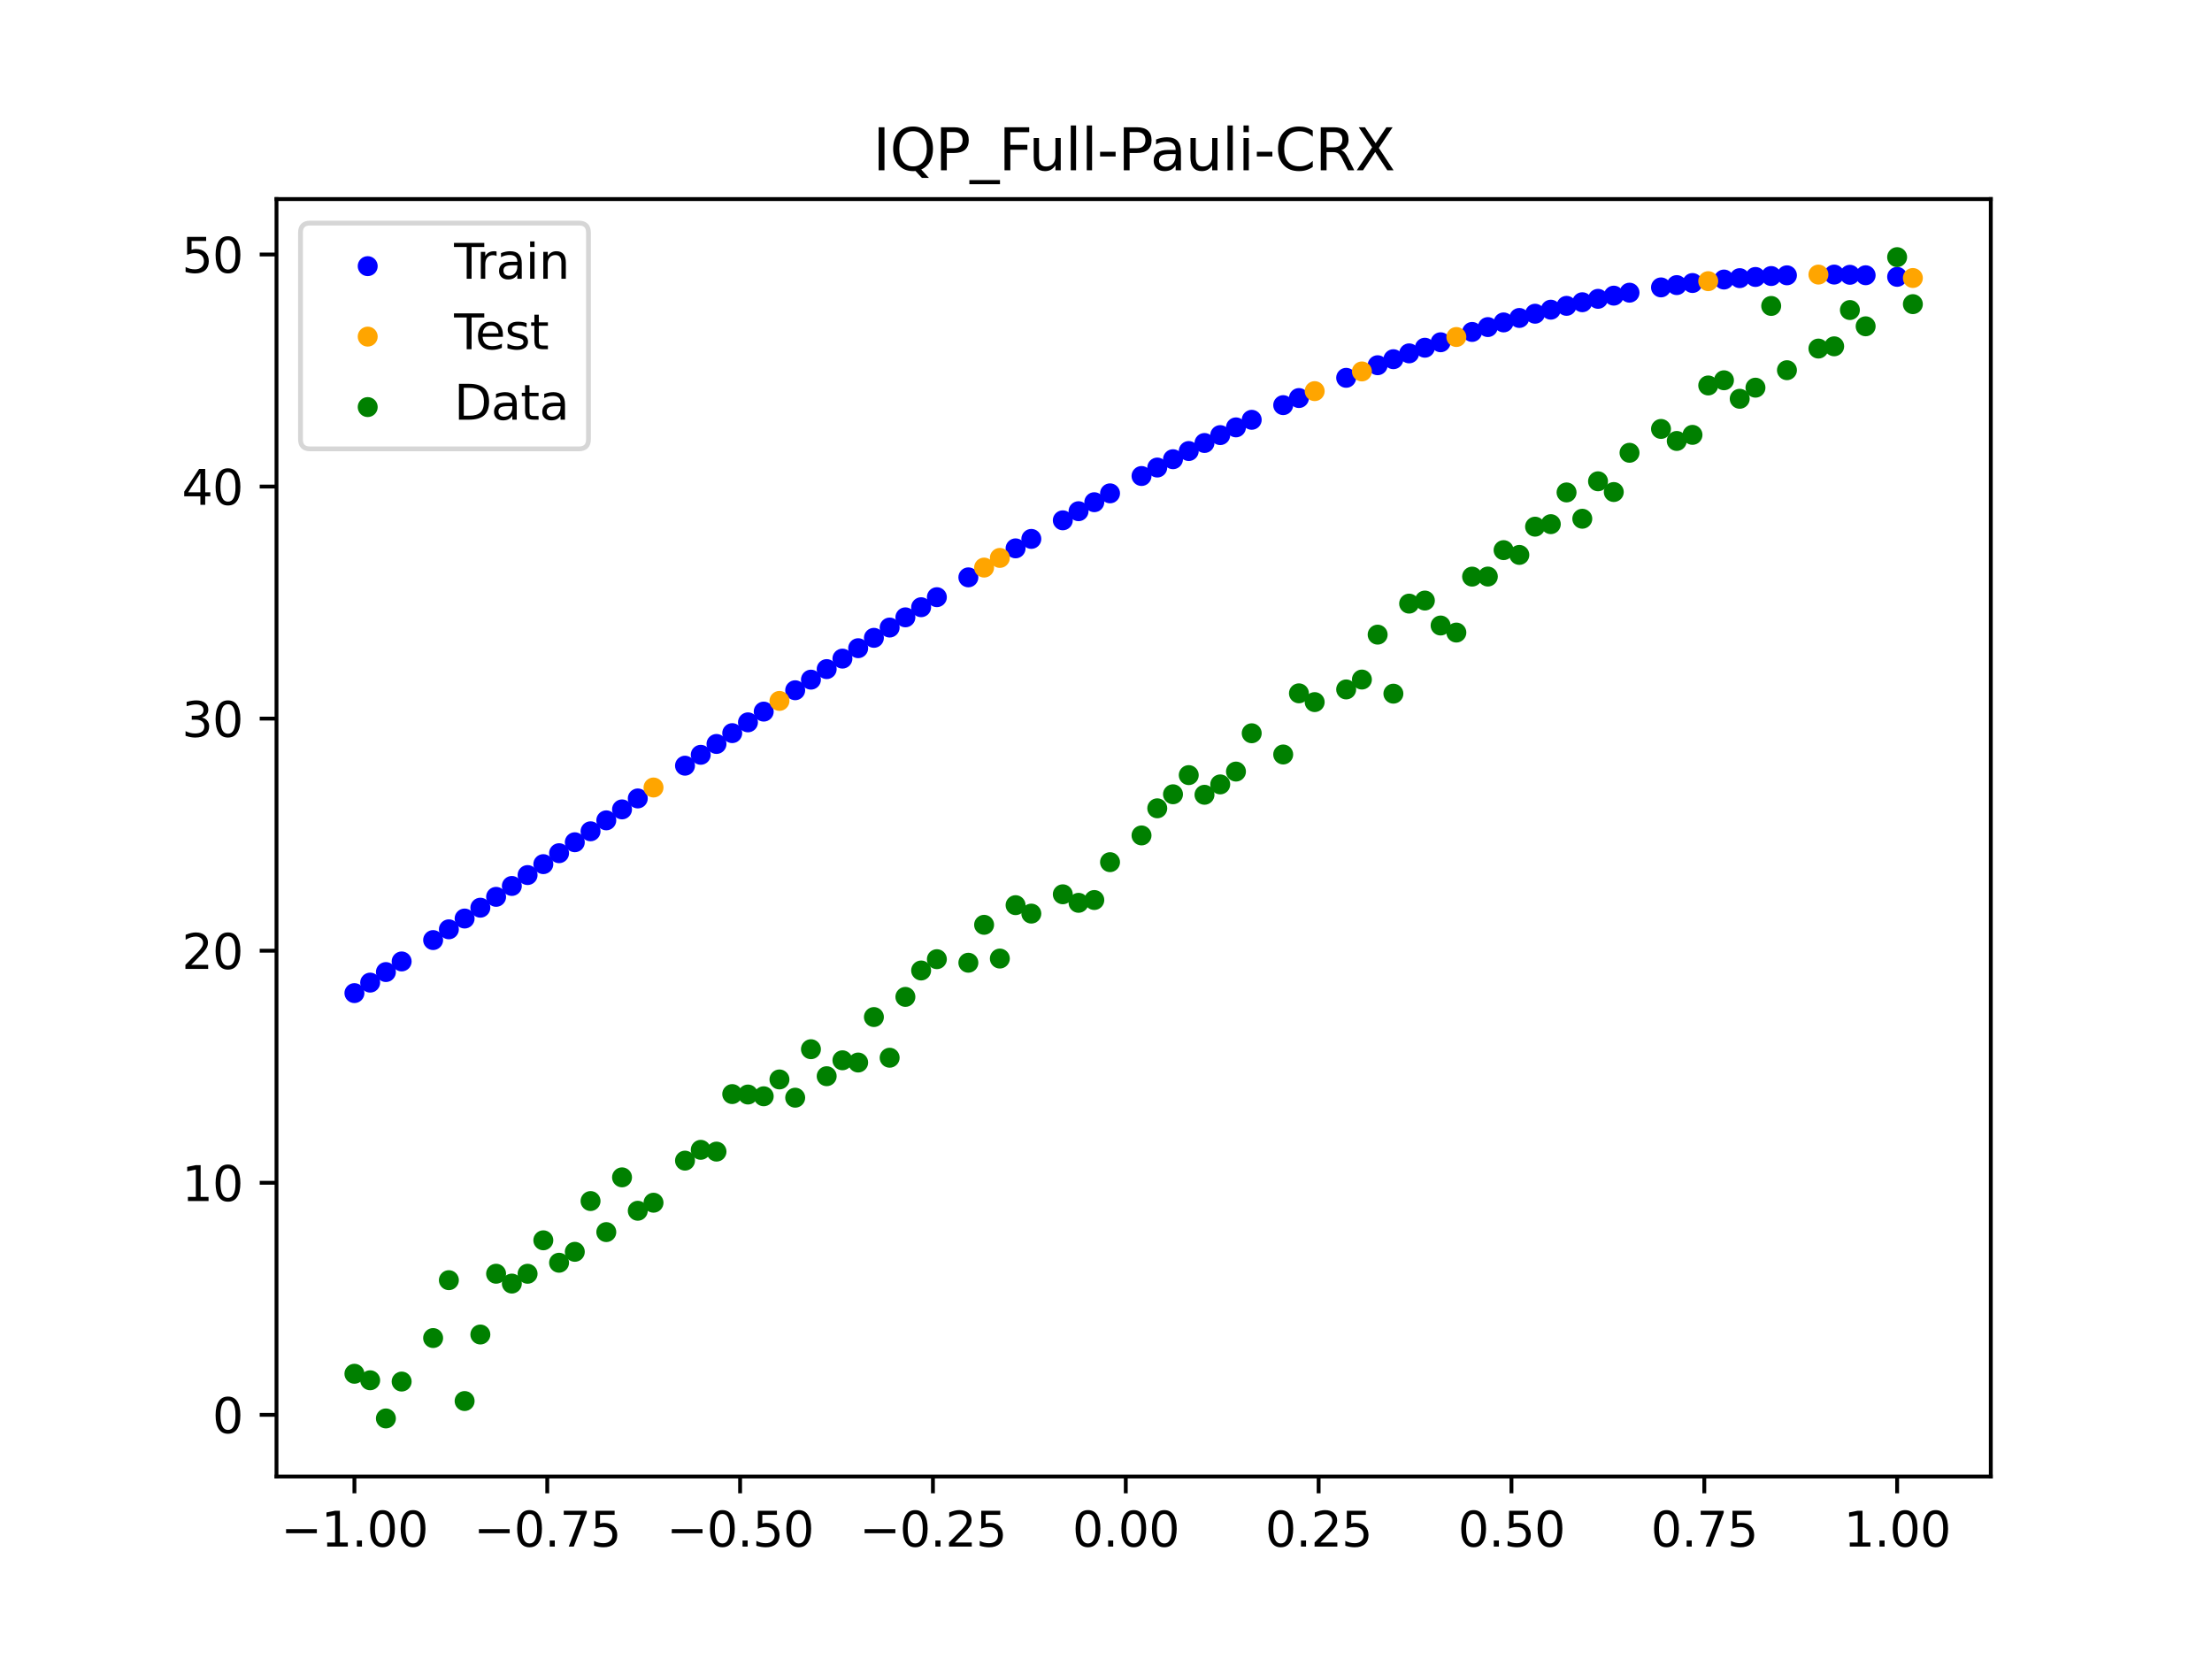 <?xml version="1.0" encoding="utf-8" standalone="no"?>
<!DOCTYPE svg PUBLIC "-//W3C//DTD SVG 1.1//EN"
  "http://www.w3.org/Graphics/SVG/1.1/DTD/svg11.dtd">
<svg xmlns:xlink="http://www.w3.org/1999/xlink" width="460.8pt" height="345.6pt" viewBox="0 0 460.8 345.6" xmlns="http://www.w3.org/2000/svg" version="1.1">
 <defs>
  <style type="text/css">*{stroke-linejoin: round; stroke-linecap: butt}</style>
 </defs>
 <g id="figure_1">
  <g id="patch_1">
   <path d="M 0 345.6 
L 460.8 345.6 
L 460.8 0 
L 0 0 
z
" style="fill: #ffffff"/>
  </g>
  <g id="axes_1">
   <g id="patch_2">
    <path d="M 57.6 307.584 
L 414.72 307.584 
L 414.72 41.472 
L 57.6 41.472 
z
" style="fill: #ffffff"/>
   </g>
   <g id="PathCollection_1">
    <defs>
     <path id="m78fc2e51f6" d="M 0 1.581 
C 0.419 1.581 0.822 1.415 1.118 1.118 
C 1.415 0.822 1.581 0.419 1.581 0 
C 1.581 -0.419 1.415 -0.822 1.118 -1.118 
C 0.822 -1.415 0.419 -1.581 0 -1.581 
C -0.419 -1.581 -0.822 -1.415 -1.118 -1.118 
C -1.415 -0.822 -1.581 -0.419 -1.581 0 
C -1.581 0.419 -1.415 0.822 -1.118 1.118 
C -0.822 1.415 -0.419 1.581 0 1.581 
z
" style="stroke: #0000ff"/>
    </defs>
    <g clip-path="url(#pfb736389af)">
     <use xlink:href="#m78fc2e51f6" x="145.978" y="157.24" style="fill: #0000ff; stroke: #0000ff"/>
     <use xlink:href="#m78fc2e51f6" x="323.062" y="64.512" style="fill: #0000ff; stroke: #0000ff"/>
     <use xlink:href="#m78fc2e51f6" x="267.314" y="84.397" style="fill: #0000ff; stroke: #0000ff"/>
     <use xlink:href="#m78fc2e51f6" x="270.593" y="82.921" style="fill: #0000ff; stroke: #0000ff"/>
     <use xlink:href="#m78fc2e51f6" x="329.621" y="62.961" style="fill: #0000ff; stroke: #0000ff"/>
     <use xlink:href="#m78fc2e51f6" x="221.403" y="108.392" style="fill: #0000ff; stroke: #0000ff"/>
     <use xlink:href="#m78fc2e51f6" x="260.755" y="87.452" style="fill: #0000ff; stroke: #0000ff"/>
     <use xlink:href="#m78fc2e51f6" x="385.37" y="57.245" style="fill: #0000ff; stroke: #0000ff"/>
     <use xlink:href="#m78fc2e51f6" x="237.8" y="99.161" style="fill: #0000ff; stroke: #0000ff"/>
     <use xlink:href="#m78fc2e51f6" x="313.224" y="67.167" style="fill: #0000ff; stroke: #0000ff"/>
     <use xlink:href="#m78fc2e51f6" x="336.18" y="61.589" style="fill: #0000ff; stroke: #0000ff"/>
     <use xlink:href="#m78fc2e51f6" x="254.196" y="90.641" style="fill: #0000ff; stroke: #0000ff"/>
     <use xlink:href="#m78fc2e51f6" x="349.297" y="59.392" style="fill: #0000ff; stroke: #0000ff"/>
     <use xlink:href="#m78fc2e51f6" x="182.051" y="132.873" style="fill: #0000ff; stroke: #0000ff"/>
     <use xlink:href="#m78fc2e51f6" x="250.917" y="92.284" style="fill: #0000ff; stroke: #0000ff"/>
     <use xlink:href="#m78fc2e51f6" x="280.431" y="78.707" style="fill: #0000ff; stroke: #0000ff"/>
     <use xlink:href="#m78fc2e51f6" x="103.347" y="186.829" style="fill: #0000ff; stroke: #0000ff"/>
     <use xlink:href="#m78fc2e51f6" x="126.302" y="170.892" style="fill: #0000ff; stroke: #0000ff"/>
     <use xlink:href="#m78fc2e51f6" x="123.023" y="173.174" style="fill: #0000ff; stroke: #0000ff"/>
     <use xlink:href="#m78fc2e51f6" x="116.464" y="177.737" style="fill: #0000ff; stroke: #0000ff"/>
     <use xlink:href="#m78fc2e51f6" x="306.666" y="69.15" style="fill: #0000ff; stroke: #0000ff"/>
     <use xlink:href="#m78fc2e51f6" x="211.565" y="114.233" style="fill: #0000ff; stroke: #0000ff"/>
     <use xlink:href="#m78fc2e51f6" x="155.816" y="150.479" style="fill: #0000ff; stroke: #0000ff"/>
     <use xlink:href="#m78fc2e51f6" x="77.112" y="204.696" style="fill: #0000ff; stroke: #0000ff"/>
     <use xlink:href="#m78fc2e51f6" x="244.358" y="95.663" style="fill: #0000ff; stroke: #0000ff"/>
     <use xlink:href="#m78fc2e51f6" x="362.415" y="57.942" style="fill: #0000ff; stroke: #0000ff"/>
     <use xlink:href="#m78fc2e51f6" x="382.091" y="57.199" style="fill: #0000ff; stroke: #0000ff"/>
     <use xlink:href="#m78fc2e51f6" x="96.788" y="191.346" style="fill: #0000ff; stroke: #0000ff"/>
     <use xlink:href="#m78fc2e51f6" x="201.727" y="120.274" style="fill: #0000ff; stroke: #0000ff"/>
     <use xlink:href="#m78fc2e51f6" x="119.743" y="175.456" style="fill: #0000ff; stroke: #0000ff"/>
     <use xlink:href="#m78fc2e51f6" x="149.258" y="154.98" style="fill: #0000ff; stroke: #0000ff"/>
     <use xlink:href="#m78fc2e51f6" x="300.107" y="71.3" style="fill: #0000ff; stroke: #0000ff"/>
     <use xlink:href="#m78fc2e51f6" x="293.548" y="73.613" style="fill: #0000ff; stroke: #0000ff"/>
     <use xlink:href="#m78fc2e51f6" x="231.241" y="102.773" style="fill: #0000ff; stroke: #0000ff"/>
     <use xlink:href="#m78fc2e51f6" x="109.905" y="182.291" style="fill: #0000ff; stroke: #0000ff"/>
     <use xlink:href="#m78fc2e51f6" x="165.654" y="143.791" style="fill: #0000ff; stroke: #0000ff"/>
     <use xlink:href="#m78fc2e51f6" x="319.783" y="65.354" style="fill: #0000ff; stroke: #0000ff"/>
     <use xlink:href="#m78fc2e51f6" x="368.973" y="57.502" style="fill: #0000ff; stroke: #0000ff"/>
     <use xlink:href="#m78fc2e51f6" x="316.504" y="66.239" style="fill: #0000ff; stroke: #0000ff"/>
     <use xlink:href="#m78fc2e51f6" x="257.476" y="89.03" style="fill: #0000ff; stroke: #0000ff"/>
     <use xlink:href="#m78fc2e51f6" x="172.213" y="139.386" style="fill: #0000ff; stroke: #0000ff"/>
     <use xlink:href="#m78fc2e51f6" x="346.018" y="59.872" style="fill: #0000ff; stroke: #0000ff"/>
     <use xlink:href="#m78fc2e51f6" x="80.391" y="202.497" style="fill: #0000ff; stroke: #0000ff"/>
     <use xlink:href="#m78fc2e51f6" x="372.253" y="57.354" style="fill: #0000ff; stroke: #0000ff"/>
     <use xlink:href="#m78fc2e51f6" x="168.934" y="141.583" style="fill: #0000ff; stroke: #0000ff"/>
     <use xlink:href="#m78fc2e51f6" x="195.168" y="124.403" style="fill: #0000ff; stroke: #0000ff"/>
     <use xlink:href="#m78fc2e51f6" x="152.537" y="152.725" style="fill: #0000ff; stroke: #0000ff"/>
     <use xlink:href="#m78fc2e51f6" x="73.833" y="206.883" style="fill: #0000ff; stroke: #0000ff"/>
     <use xlink:href="#m78fc2e51f6" x="290.269" y="74.829" style="fill: #0000ff; stroke: #0000ff"/>
     <use xlink:href="#m78fc2e51f6" x="175.492" y="137.201" style="fill: #0000ff; stroke: #0000ff"/>
     <use xlink:href="#m78fc2e51f6" x="241.079" y="97.397" style="fill: #0000ff; stroke: #0000ff"/>
     <use xlink:href="#m78fc2e51f6" x="296.828" y="72.437" style="fill: #0000ff; stroke: #0000ff"/>
     <use xlink:href="#m78fc2e51f6" x="227.962" y="104.62" style="fill: #0000ff; stroke: #0000ff"/>
     <use xlink:href="#m78fc2e51f6" x="395.208" y="57.672" style="fill: #0000ff; stroke: #0000ff"/>
     <use xlink:href="#m78fc2e51f6" x="178.772" y="135.03" style="fill: #0000ff; stroke: #0000ff"/>
     <use xlink:href="#m78fc2e51f6" x="142.699" y="159.506" style="fill: #0000ff; stroke: #0000ff"/>
     <use xlink:href="#m78fc2e51f6" x="132.861" y="166.33" style="fill: #0000ff; stroke: #0000ff"/>
     <use xlink:href="#m78fc2e51f6" x="188.61" y="128.604" style="fill: #0000ff; stroke: #0000ff"/>
     <use xlink:href="#m78fc2e51f6" x="100.067" y="189.091" style="fill: #0000ff; stroke: #0000ff"/>
     <use xlink:href="#m78fc2e51f6" x="359.135" y="58.233" style="fill: #0000ff; stroke: #0000ff"/>
     <use xlink:href="#m78fc2e51f6" x="214.844" y="112.262" style="fill: #0000ff; stroke: #0000ff"/>
     <use xlink:href="#m78fc2e51f6" x="365.694" y="57.698" style="fill: #0000ff; stroke: #0000ff"/>
     <use xlink:href="#m78fc2e51f6" x="90.229" y="195.834" style="fill: #0000ff; stroke: #0000ff"/>
     <use xlink:href="#m78fc2e51f6" x="352.577" y="58.959" style="fill: #0000ff; stroke: #0000ff"/>
     <use xlink:href="#m78fc2e51f6" x="129.581" y="168.611" style="fill: #0000ff; stroke: #0000ff"/>
     <use xlink:href="#m78fc2e51f6" x="339.459" y="60.97" style="fill: #0000ff; stroke: #0000ff"/>
     <use xlink:href="#m78fc2e51f6" x="185.33" y="130.731" style="fill: #0000ff; stroke: #0000ff"/>
     <use xlink:href="#m78fc2e51f6" x="326.342" y="63.714" style="fill: #0000ff; stroke: #0000ff"/>
     <use xlink:href="#m78fc2e51f6" x="388.649" y="57.339" style="fill: #0000ff; stroke: #0000ff"/>
     <use xlink:href="#m78fc2e51f6" x="159.096" y="148.24" style="fill: #0000ff; stroke: #0000ff"/>
     <use xlink:href="#m78fc2e51f6" x="83.671" y="200.286" style="fill: #0000ff; stroke: #0000ff"/>
     <use xlink:href="#m78fc2e51f6" x="224.682" y="106.493" style="fill: #0000ff; stroke: #0000ff"/>
     <use xlink:href="#m78fc2e51f6" x="113.185" y="180.015" style="fill: #0000ff; stroke: #0000ff"/>
     <use xlink:href="#m78fc2e51f6" x="93.509" y="193.594" style="fill: #0000ff; stroke: #0000ff"/>
     <use xlink:href="#m78fc2e51f6" x="106.626" y="184.562" style="fill: #0000ff; stroke: #0000ff"/>
     <use xlink:href="#m78fc2e51f6" x="247.638" y="93.958" style="fill: #0000ff; stroke: #0000ff"/>
     <use xlink:href="#m78fc2e51f6" x="309.945" y="68.138" style="fill: #0000ff; stroke: #0000ff"/>
     <use xlink:href="#m78fc2e51f6" x="286.99" y="76.083" style="fill: #0000ff; stroke: #0000ff"/>
     <use xlink:href="#m78fc2e51f6" x="191.889" y="126.495" style="fill: #0000ff; stroke: #0000ff"/>
     <use xlink:href="#m78fc2e51f6" x="332.9" y="62.252" style="fill: #0000ff; stroke: #0000ff"/>
    </g>
   </g>
   <g id="PathCollection_2">
    <defs>
     <path id="m61eafda11d" d="M 0 1.581 
C 0.419 1.581 0.822 1.415 1.118 1.118 
C 1.415 0.822 1.581 0.419 1.581 0 
C 1.581 -0.419 1.415 -0.822 1.118 -1.118 
C 0.822 -1.415 0.419 -1.581 0 -1.581 
C -0.419 -1.581 -0.822 -1.415 -1.118 -1.118 
C -1.415 -0.822 -1.581 -0.419 -1.581 0 
C -1.581 0.419 -1.415 0.822 -1.118 1.118 
C -0.822 1.415 -0.419 1.581 0 1.581 
z
" style="stroke: #ffa500"/>
    </defs>
    <g clip-path="url(#pfb736389af)">
     <use xlink:href="#m61eafda11d" x="205.006" y="118.239" style="fill: #ffa500; stroke: #ffa500"/>
     <use xlink:href="#m61eafda11d" x="162.375" y="146.011" style="fill: #ffa500; stroke: #ffa500"/>
     <use xlink:href="#m61eafda11d" x="208.286" y="116.225" style="fill: #ffa500; stroke: #ffa500"/>
     <use xlink:href="#m61eafda11d" x="283.71" y="77.376" style="fill: #ffa500; stroke: #ffa500"/>
     <use xlink:href="#m61eafda11d" x="378.811" y="57.202" style="fill: #ffa500; stroke: #ffa500"/>
     <use xlink:href="#m61eafda11d" x="136.14" y="164.052" style="fill: #ffa500; stroke: #ffa500"/>
     <use xlink:href="#m61eafda11d" x="355.856" y="58.572" style="fill: #ffa500; stroke: #ffa500"/>
     <use xlink:href="#m61eafda11d" x="273.872" y="81.48" style="fill: #ffa500; stroke: #ffa500"/>
     <use xlink:href="#m61eafda11d" x="303.386" y="70.205" style="fill: #ffa500; stroke: #ffa500"/>
     <use xlink:href="#m61eafda11d" x="398.487" y="57.912" style="fill: #ffa500; stroke: #ffa500"/>
    </g>
   </g>
   <g id="PathCollection_3">
    <defs>
     <path id="m070d88e391" d="M 0 1.581 
C 0.419 1.581 0.822 1.415 1.118 1.118 
C 1.415 0.822 1.581 0.419 1.581 0 
C 1.581 -0.419 1.415 -0.822 1.118 -1.118 
C 0.822 -1.415 0.419 -1.581 0 -1.581 
C -0.419 -1.581 -0.822 -1.415 -1.118 -1.118 
C -1.415 -0.822 -1.581 -0.419 -1.581 0 
C -1.581 0.419 -1.415 0.822 -1.118 1.118 
C -0.822 1.415 -0.419 1.581 0 1.581 
z
" style="stroke: #008000"/>
    </defs>
    <g clip-path="url(#pfb736389af)">
     <use xlink:href="#m070d88e391" x="145.978" y="239.529" style="fill: #008000; stroke: #008000"/>
     <use xlink:href="#m070d88e391" x="323.062" y="109.191" style="fill: #008000; stroke: #008000"/>
     <use xlink:href="#m070d88e391" x="267.314" y="157.174" style="fill: #008000; stroke: #008000"/>
     <use xlink:href="#m070d88e391" x="270.593" y="144.432" style="fill: #008000; stroke: #008000"/>
     <use xlink:href="#m070d88e391" x="329.621" y="108.064" style="fill: #008000; stroke: #008000"/>
     <use xlink:href="#m070d88e391" x="221.403" y="186.297" style="fill: #008000; stroke: #008000"/>
     <use xlink:href="#m070d88e391" x="260.755" y="152.753" style="fill: #008000; stroke: #008000"/>
     <use xlink:href="#m070d88e391" x="385.37" y="64.585" style="fill: #008000; stroke: #008000"/>
     <use xlink:href="#m070d88e391" x="237.8" y="174.037" style="fill: #008000; stroke: #008000"/>
     <use xlink:href="#m070d88e391" x="313.224" y="114.603" style="fill: #008000; stroke: #008000"/>
     <use xlink:href="#m070d88e391" x="336.18" y="102.499" style="fill: #008000; stroke: #008000"/>
     <use xlink:href="#m070d88e391" x="254.196" y="163.405" style="fill: #008000; stroke: #008000"/>
     <use xlink:href="#m070d88e391" x="349.297" y="91.859" style="fill: #008000; stroke: #008000"/>
     <use xlink:href="#m070d88e391" x="182.051" y="211.87" style="fill: #008000; stroke: #008000"/>
     <use xlink:href="#m070d88e391" x="250.917" y="165.566" style="fill: #008000; stroke: #008000"/>
     <use xlink:href="#m070d88e391" x="280.431" y="143.622" style="fill: #008000; stroke: #008000"/>
     <use xlink:href="#m070d88e391" x="103.347" y="265.342" style="fill: #008000; stroke: #008000"/>
     <use xlink:href="#m070d88e391" x="126.302" y="256.668" style="fill: #008000; stroke: #008000"/>
     <use xlink:href="#m070d88e391" x="123.023" y="250.202" style="fill: #008000; stroke: #008000"/>
     <use xlink:href="#m070d88e391" x="116.464" y="263.053" style="fill: #008000; stroke: #008000"/>
     <use xlink:href="#m070d88e391" x="306.666" y="120.12" style="fill: #008000; stroke: #008000"/>
     <use xlink:href="#m070d88e391" x="211.565" y="188.561" style="fill: #008000; stroke: #008000"/>
     <use xlink:href="#m070d88e391" x="155.816" y="228.009" style="fill: #008000; stroke: #008000"/>
     <use xlink:href="#m070d88e391" x="77.112" y="287.537" style="fill: #008000; stroke: #008000"/>
     <use xlink:href="#m070d88e391" x="244.358" y="165.462" style="fill: #008000; stroke: #008000"/>
     <use xlink:href="#m070d88e391" x="362.415" y="83.074" style="fill: #008000; stroke: #008000"/>
     <use xlink:href="#m070d88e391" x="382.091" y="72.145" style="fill: #008000; stroke: #008000"/>
     <use xlink:href="#m070d88e391" x="96.788" y="291.863" style="fill: #008000; stroke: #008000"/>
     <use xlink:href="#m070d88e391" x="201.727" y="200.555" style="fill: #008000; stroke: #008000"/>
     <use xlink:href="#m070d88e391" x="119.743" y="260.777" style="fill: #008000; stroke: #008000"/>
     <use xlink:href="#m070d88e391" x="149.258" y="239.901" style="fill: #008000; stroke: #008000"/>
     <use xlink:href="#m070d88e391" x="300.107" y="130.306" style="fill: #008000; stroke: #008000"/>
     <use xlink:href="#m070d88e391" x="293.548" y="125.746" style="fill: #008000; stroke: #008000"/>
     <use xlink:href="#m070d88e391" x="231.241" y="179.605" style="fill: #008000; stroke: #008000"/>
     <use xlink:href="#m070d88e391" x="109.905" y="265.348" style="fill: #008000; stroke: #008000"/>
     <use xlink:href="#m070d88e391" x="165.654" y="228.669" style="fill: #008000; stroke: #008000"/>
     <use xlink:href="#m070d88e391" x="319.783" y="109.715" style="fill: #008000; stroke: #008000"/>
     <use xlink:href="#m070d88e391" x="368.973" y="63.734" style="fill: #008000; stroke: #008000"/>
     <use xlink:href="#m070d88e391" x="316.504" y="115.599" style="fill: #008000; stroke: #008000"/>
     <use xlink:href="#m070d88e391" x="257.476" y="160.733" style="fill: #008000; stroke: #008000"/>
     <use xlink:href="#m070d88e391" x="172.213" y="224.194" style="fill: #008000; stroke: #008000"/>
     <use xlink:href="#m070d88e391" x="346.018" y="89.354" style="fill: #008000; stroke: #008000"/>
     <use xlink:href="#m070d88e391" x="80.391" y="295.488" style="fill: #008000; stroke: #008000"/>
     <use xlink:href="#m070d88e391" x="372.253" y="77.119" style="fill: #008000; stroke: #008000"/>
     <use xlink:href="#m070d88e391" x="168.934" y="218.569" style="fill: #008000; stroke: #008000"/>
     <use xlink:href="#m070d88e391" x="195.168" y="199.815" style="fill: #008000; stroke: #008000"/>
     <use xlink:href="#m070d88e391" x="152.537" y="227.917" style="fill: #008000; stroke: #008000"/>
     <use xlink:href="#m070d88e391" x="73.833" y="286.179" style="fill: #008000; stroke: #008000"/>
     <use xlink:href="#m070d88e391" x="290.269" y="144.503" style="fill: #008000; stroke: #008000"/>
     <use xlink:href="#m070d88e391" x="175.492" y="220.878" style="fill: #008000; stroke: #008000"/>
     <use xlink:href="#m070d88e391" x="241.079" y="168.385" style="fill: #008000; stroke: #008000"/>
     <use xlink:href="#m070d88e391" x="296.828" y="125.107" style="fill: #008000; stroke: #008000"/>
     <use xlink:href="#m070d88e391" x="227.962" y="187.489" style="fill: #008000; stroke: #008000"/>
     <use xlink:href="#m070d88e391" x="395.208" y="53.568" style="fill: #008000; stroke: #008000"/>
     <use xlink:href="#m070d88e391" x="178.772" y="221.344" style="fill: #008000; stroke: #008000"/>
     <use xlink:href="#m070d88e391" x="142.699" y="241.781" style="fill: #008000; stroke: #008000"/>
     <use xlink:href="#m070d88e391" x="132.861" y="252.224" style="fill: #008000; stroke: #008000"/>
     <use xlink:href="#m070d88e391" x="188.61" y="207.669" style="fill: #008000; stroke: #008000"/>
     <use xlink:href="#m070d88e391" x="100.067" y="278.004" style="fill: #008000; stroke: #008000"/>
     <use xlink:href="#m070d88e391" x="359.135" y="79.219" style="fill: #008000; stroke: #008000"/>
     <use xlink:href="#m070d88e391" x="214.844" y="190.32" style="fill: #008000; stroke: #008000"/>
     <use xlink:href="#m070d88e391" x="365.694" y="80.761" style="fill: #008000; stroke: #008000"/>
     <use xlink:href="#m070d88e391" x="90.229" y="278.74" style="fill: #008000; stroke: #008000"/>
     <use xlink:href="#m070d88e391" x="352.577" y="90.59" style="fill: #008000; stroke: #008000"/>
     <use xlink:href="#m070d88e391" x="129.581" y="245.264" style="fill: #008000; stroke: #008000"/>
     <use xlink:href="#m070d88e391" x="339.459" y="94.322" style="fill: #008000; stroke: #008000"/>
     <use xlink:href="#m070d88e391" x="185.33" y="220.345" style="fill: #008000; stroke: #008000"/>
     <use xlink:href="#m070d88e391" x="326.342" y="102.583" style="fill: #008000; stroke: #008000"/>
     <use xlink:href="#m070d88e391" x="388.649" y="67.974" style="fill: #008000; stroke: #008000"/>
     <use xlink:href="#m070d88e391" x="159.096" y="228.374" style="fill: #008000; stroke: #008000"/>
     <use xlink:href="#m070d88e391" x="83.671" y="287.805" style="fill: #008000; stroke: #008000"/>
     <use xlink:href="#m070d88e391" x="224.682" y="188.075" style="fill: #008000; stroke: #008000"/>
     <use xlink:href="#m070d88e391" x="113.185" y="258.379" style="fill: #008000; stroke: #008000"/>
     <use xlink:href="#m070d88e391" x="93.509" y="266.684" style="fill: #008000; stroke: #008000"/>
     <use xlink:href="#m070d88e391" x="106.626" y="267.392" style="fill: #008000; stroke: #008000"/>
     <use xlink:href="#m070d88e391" x="247.638" y="161.47" style="fill: #008000; stroke: #008000"/>
     <use xlink:href="#m070d88e391" x="309.945" y="120.107" style="fill: #008000; stroke: #008000"/>
     <use xlink:href="#m070d88e391" x="286.99" y="132.208" style="fill: #008000; stroke: #008000"/>
     <use xlink:href="#m070d88e391" x="191.889" y="202.171" style="fill: #008000; stroke: #008000"/>
     <use xlink:href="#m070d88e391" x="332.9" y="100.262" style="fill: #008000; stroke: #008000"/>
    </g>
   </g>
   <g id="PathCollection_4">
    <g clip-path="url(#pfb736389af)">
     <use xlink:href="#m070d88e391" x="205.006" y="192.657" style="fill: #008000; stroke: #008000"/>
     <use xlink:href="#m070d88e391" x="162.375" y="224.867" style="fill: #008000; stroke: #008000"/>
     <use xlink:href="#m070d88e391" x="208.286" y="199.684" style="fill: #008000; stroke: #008000"/>
     <use xlink:href="#m070d88e391" x="283.71" y="141.563" style="fill: #008000; stroke: #008000"/>
     <use xlink:href="#m070d88e391" x="378.811" y="72.613" style="fill: #008000; stroke: #008000"/>
     <use xlink:href="#m070d88e391" x="136.14" y="250.548" style="fill: #008000; stroke: #008000"/>
     <use xlink:href="#m070d88e391" x="355.856" y="80.3" style="fill: #008000; stroke: #008000"/>
     <use xlink:href="#m070d88e391" x="273.872" y="146.262" style="fill: #008000; stroke: #008000"/>
     <use xlink:href="#m070d88e391" x="303.386" y="131.774" style="fill: #008000; stroke: #008000"/>
     <use xlink:href="#m070d88e391" x="398.487" y="63.357" style="fill: #008000; stroke: #008000"/>
    </g>
   </g>
   <g id="matplotlib.axis_1">
    <g id="xtick_1">
     <g id="line2d_1">
      <defs>
       <path id="m53c3621dc6" d="M 0 0 
L 0 3.5 
" style="stroke: #000000; stroke-width: 0.8"/>
      </defs>
      <g>
       <use xlink:href="#m53c3621dc6" x="73.833" y="307.584" style="stroke: #000000; stroke-width: 0.8"/>
      </g>
     </g>
     <g id="text_1">
      <!-- −1.00 -->
      <g transform="translate(58.51 322.182) scale(0.1 -0.1)">
       <defs>
        <path id="DejaVuSans-2212" d="M 678 2272 
L 4684 2272 
L 4684 1741 
L 678 1741 
L 678 2272 
z
" transform="scale(0.016)"/>
        <path id="DejaVuSans-31" d="M 794 531 
L 1825 531 
L 1825 4091 
L 703 3866 
L 703 4441 
L 1819 4666 
L 2450 4666 
L 2450 531 
L 3481 531 
L 3481 0 
L 794 0 
L 794 531 
z
" transform="scale(0.016)"/>
        <path id="DejaVuSans-2e" d="M 684 794 
L 1344 794 
L 1344 0 
L 684 0 
L 684 794 
z
" transform="scale(0.016)"/>
        <path id="DejaVuSans-30" d="M 2034 4250 
Q 1547 4250 1301 3770 
Q 1056 3291 1056 2328 
Q 1056 1369 1301 889 
Q 1547 409 2034 409 
Q 2525 409 2770 889 
Q 3016 1369 3016 2328 
Q 3016 3291 2770 3770 
Q 2525 4250 2034 4250 
z
M 2034 4750 
Q 2819 4750 3233 4129 
Q 3647 3509 3647 2328 
Q 3647 1150 3233 529 
Q 2819 -91 2034 -91 
Q 1250 -91 836 529 
Q 422 1150 422 2328 
Q 422 3509 836 4129 
Q 1250 4750 2034 4750 
z
" transform="scale(0.016)"/>
       </defs>
       <use xlink:href="#DejaVuSans-2212"/>
       <use xlink:href="#DejaVuSans-31" x="83.789"/>
       <use xlink:href="#DejaVuSans-2e" x="147.412"/>
       <use xlink:href="#DejaVuSans-30" x="179.199"/>
       <use xlink:href="#DejaVuSans-30" x="242.822"/>
      </g>
     </g>
    </g>
    <g id="xtick_2">
     <g id="line2d_2">
      <g>
       <use xlink:href="#m53c3621dc6" x="114.005" y="307.584" style="stroke: #000000; stroke-width: 0.8"/>
      </g>
     </g>
     <g id="text_2">
      <!-- −0.75 -->
      <g transform="translate(98.682 322.182) scale(0.1 -0.1)">
       <defs>
        <path id="DejaVuSans-37" d="M 525 4666 
L 3525 4666 
L 3525 4397 
L 1831 0 
L 1172 0 
L 2766 4134 
L 525 4134 
L 525 4666 
z
" transform="scale(0.016)"/>
        <path id="DejaVuSans-35" d="M 691 4666 
L 3169 4666 
L 3169 4134 
L 1269 4134 
L 1269 2991 
Q 1406 3038 1543 3061 
Q 1681 3084 1819 3084 
Q 2600 3084 3056 2656 
Q 3513 2228 3513 1497 
Q 3513 744 3044 326 
Q 2575 -91 1722 -91 
Q 1428 -91 1123 -41 
Q 819 9 494 109 
L 494 744 
Q 775 591 1075 516 
Q 1375 441 1709 441 
Q 2250 441 2565 725 
Q 2881 1009 2881 1497 
Q 2881 1984 2565 2268 
Q 2250 2553 1709 2553 
Q 1456 2553 1204 2497 
Q 953 2441 691 2322 
L 691 4666 
z
" transform="scale(0.016)"/>
       </defs>
       <use xlink:href="#DejaVuSans-2212"/>
       <use xlink:href="#DejaVuSans-30" x="83.789"/>
       <use xlink:href="#DejaVuSans-2e" x="147.412"/>
       <use xlink:href="#DejaVuSans-37" x="179.199"/>
       <use xlink:href="#DejaVuSans-35" x="242.822"/>
      </g>
     </g>
    </g>
    <g id="xtick_3">
     <g id="line2d_3">
      <g>
       <use xlink:href="#m53c3621dc6" x="154.177" y="307.584" style="stroke: #000000; stroke-width: 0.8"/>
      </g>
     </g>
     <g id="text_3">
      <!-- −0.50 -->
      <g transform="translate(138.854 322.182) scale(0.1 -0.1)">
       <use xlink:href="#DejaVuSans-2212"/>
       <use xlink:href="#DejaVuSans-30" x="83.789"/>
       <use xlink:href="#DejaVuSans-2e" x="147.412"/>
       <use xlink:href="#DejaVuSans-35" x="179.199"/>
       <use xlink:href="#DejaVuSans-30" x="242.822"/>
      </g>
     </g>
    </g>
    <g id="xtick_4">
     <g id="line2d_4">
      <g>
       <use xlink:href="#m53c3621dc6" x="194.348" y="307.584" style="stroke: #000000; stroke-width: 0.8"/>
      </g>
     </g>
     <g id="text_4">
      <!-- −0.25 -->
      <g transform="translate(179.026 322.182) scale(0.1 -0.1)">
       <defs>
        <path id="DejaVuSans-32" d="M 1228 531 
L 3431 531 
L 3431 0 
L 469 0 
L 469 531 
Q 828 903 1448 1529 
Q 2069 2156 2228 2338 
Q 2531 2678 2651 2914 
Q 2772 3150 2772 3378 
Q 2772 3750 2511 3984 
Q 2250 4219 1831 4219 
Q 1534 4219 1204 4116 
Q 875 4013 500 3803 
L 500 4441 
Q 881 4594 1212 4672 
Q 1544 4750 1819 4750 
Q 2544 4750 2975 4387 
Q 3406 4025 3406 3419 
Q 3406 3131 3298 2873 
Q 3191 2616 2906 2266 
Q 2828 2175 2409 1742 
Q 1991 1309 1228 531 
z
" transform="scale(0.016)"/>
       </defs>
       <use xlink:href="#DejaVuSans-2212"/>
       <use xlink:href="#DejaVuSans-30" x="83.789"/>
       <use xlink:href="#DejaVuSans-2e" x="147.412"/>
       <use xlink:href="#DejaVuSans-32" x="179.199"/>
       <use xlink:href="#DejaVuSans-35" x="242.822"/>
      </g>
     </g>
    </g>
    <g id="xtick_5">
     <g id="line2d_5">
      <g>
       <use xlink:href="#m53c3621dc6" x="234.52" y="307.584" style="stroke: #000000; stroke-width: 0.8"/>
      </g>
     </g>
     <g id="text_5">
      <!-- 0.00 -->
      <g transform="translate(223.388 322.182) scale(0.1 -0.1)">
       <use xlink:href="#DejaVuSans-30"/>
       <use xlink:href="#DejaVuSans-2e" x="63.623"/>
       <use xlink:href="#DejaVuSans-30" x="95.41"/>
       <use xlink:href="#DejaVuSans-30" x="159.033"/>
      </g>
     </g>
    </g>
    <g id="xtick_6">
     <g id="line2d_6">
      <g>
       <use xlink:href="#m53c3621dc6" x="274.692" y="307.584" style="stroke: #000000; stroke-width: 0.8"/>
      </g>
     </g>
     <g id="text_6">
      <!-- 0.25 -->
      <g transform="translate(263.559 322.182) scale(0.1 -0.1)">
       <use xlink:href="#DejaVuSans-30"/>
       <use xlink:href="#DejaVuSans-2e" x="63.623"/>
       <use xlink:href="#DejaVuSans-32" x="95.41"/>
       <use xlink:href="#DejaVuSans-35" x="159.033"/>
      </g>
     </g>
    </g>
    <g id="xtick_7">
     <g id="line2d_7">
      <g>
       <use xlink:href="#m53c3621dc6" x="314.864" y="307.584" style="stroke: #000000; stroke-width: 0.8"/>
      </g>
     </g>
     <g id="text_7">
      <!-- 0.50 -->
      <g transform="translate(303.731 322.182) scale(0.1 -0.1)">
       <use xlink:href="#DejaVuSans-30"/>
       <use xlink:href="#DejaVuSans-2e" x="63.623"/>
       <use xlink:href="#DejaVuSans-35" x="95.41"/>
       <use xlink:href="#DejaVuSans-30" x="159.033"/>
      </g>
     </g>
    </g>
    <g id="xtick_8">
     <g id="line2d_8">
      <g>
       <use xlink:href="#m53c3621dc6" x="355.036" y="307.584" style="stroke: #000000; stroke-width: 0.8"/>
      </g>
     </g>
     <g id="text_8">
      <!-- 0.75 -->
      <g transform="translate(343.903 322.182) scale(0.1 -0.1)">
       <use xlink:href="#DejaVuSans-30"/>
       <use xlink:href="#DejaVuSans-2e" x="63.623"/>
       <use xlink:href="#DejaVuSans-37" x="95.41"/>
       <use xlink:href="#DejaVuSans-35" x="159.033"/>
      </g>
     </g>
    </g>
    <g id="xtick_9">
     <g id="line2d_9">
      <g>
       <use xlink:href="#m53c3621dc6" x="395.208" y="307.584" style="stroke: #000000; stroke-width: 0.8"/>
      </g>
     </g>
     <g id="text_9">
      <!-- 1.00 -->
      <g transform="translate(384.075 322.182) scale(0.1 -0.1)">
       <use xlink:href="#DejaVuSans-31"/>
       <use xlink:href="#DejaVuSans-2e" x="63.623"/>
       <use xlink:href="#DejaVuSans-30" x="95.41"/>
       <use xlink:href="#DejaVuSans-30" x="159.033"/>
      </g>
     </g>
    </g>
   </g>
   <g id="matplotlib.axis_2">
    <g id="ytick_1">
     <g id="line2d_10">
      <defs>
       <path id="m3bd2ff9c7e" d="M 0 0 
L -3.5 0 
" style="stroke: #000000; stroke-width: 0.8"/>
      </defs>
      <g>
       <use xlink:href="#m3bd2ff9c7e" x="57.6" y="294.735" style="stroke: #000000; stroke-width: 0.8"/>
      </g>
     </g>
     <g id="text_10">
      <!-- 0 -->
      <g transform="translate(44.237 298.534) scale(0.1 -0.1)">
       <use xlink:href="#DejaVuSans-30"/>
      </g>
     </g>
    </g>
    <g id="ytick_2">
     <g id="line2d_11">
      <g>
       <use xlink:href="#m3bd2ff9c7e" x="57.6" y="246.391" style="stroke: #000000; stroke-width: 0.8"/>
      </g>
     </g>
     <g id="text_11">
      <!-- 10 -->
      <g transform="translate(37.875 250.19) scale(0.1 -0.1)">
       <use xlink:href="#DejaVuSans-31"/>
       <use xlink:href="#DejaVuSans-30" x="63.623"/>
      </g>
     </g>
    </g>
    <g id="ytick_3">
     <g id="line2d_12">
      <g>
       <use xlink:href="#m3bd2ff9c7e" x="57.6" y="198.047" style="stroke: #000000; stroke-width: 0.8"/>
      </g>
     </g>
     <g id="text_12">
      <!-- 20 -->
      <g transform="translate(37.875 201.846) scale(0.1 -0.1)">
       <use xlink:href="#DejaVuSans-32"/>
       <use xlink:href="#DejaVuSans-30" x="63.623"/>
      </g>
     </g>
    </g>
    <g id="ytick_4">
     <g id="line2d_13">
      <g>
       <use xlink:href="#m3bd2ff9c7e" x="57.6" y="149.702" style="stroke: #000000; stroke-width: 0.8"/>
      </g>
     </g>
     <g id="text_13">
      <!-- 30 -->
      <g transform="translate(37.875 153.502) scale(0.1 -0.1)">
       <defs>
        <path id="DejaVuSans-33" d="M 2597 2516 
Q 3050 2419 3304 2112 
Q 3559 1806 3559 1356 
Q 3559 666 3084 287 
Q 2609 -91 1734 -91 
Q 1441 -91 1130 -33 
Q 819 25 488 141 
L 488 750 
Q 750 597 1062 519 
Q 1375 441 1716 441 
Q 2309 441 2620 675 
Q 2931 909 2931 1356 
Q 2931 1769 2642 2001 
Q 2353 2234 1838 2234 
L 1294 2234 
L 1294 2753 
L 1863 2753 
Q 2328 2753 2575 2939 
Q 2822 3125 2822 3475 
Q 2822 3834 2567 4026 
Q 2313 4219 1838 4219 
Q 1578 4219 1281 4162 
Q 984 4106 628 3988 
L 628 4550 
Q 988 4650 1302 4700 
Q 1616 4750 1894 4750 
Q 2613 4750 3031 4423 
Q 3450 4097 3450 3541 
Q 3450 3153 3228 2886 
Q 3006 2619 2597 2516 
z
" transform="scale(0.016)"/>
       </defs>
       <use xlink:href="#DejaVuSans-33"/>
       <use xlink:href="#DejaVuSans-30" x="63.623"/>
      </g>
     </g>
    </g>
    <g id="ytick_5">
     <g id="line2d_14">
      <g>
       <use xlink:href="#m3bd2ff9c7e" x="57.6" y="101.358" style="stroke: #000000; stroke-width: 0.8"/>
      </g>
     </g>
     <g id="text_14">
      <!-- 40 -->
      <g transform="translate(37.875 105.157) scale(0.1 -0.1)">
       <defs>
        <path id="DejaVuSans-34" d="M 2419 4116 
L 825 1625 
L 2419 1625 
L 2419 4116 
z
M 2253 4666 
L 3047 4666 
L 3047 1625 
L 3713 1625 
L 3713 1100 
L 3047 1100 
L 3047 0 
L 2419 0 
L 2419 1100 
L 313 1100 
L 313 1709 
L 2253 4666 
z
" transform="scale(0.016)"/>
       </defs>
       <use xlink:href="#DejaVuSans-34"/>
       <use xlink:href="#DejaVuSans-30" x="63.623"/>
      </g>
     </g>
    </g>
    <g id="ytick_6">
     <g id="line2d_15">
      <g>
       <use xlink:href="#m3bd2ff9c7e" x="57.6" y="53.014" style="stroke: #000000; stroke-width: 0.8"/>
      </g>
     </g>
     <g id="text_15">
      <!-- 50 -->
      <g transform="translate(37.875 56.813) scale(0.1 -0.1)">
       <use xlink:href="#DejaVuSans-35"/>
       <use xlink:href="#DejaVuSans-30" x="63.623"/>
      </g>
     </g>
    </g>
   </g>
   <g id="patch_3">
    <path d="M 57.6 307.584 
L 57.6 41.472 
" style="fill: none; stroke: #000000; stroke-width: 0.8; stroke-linejoin: miter; stroke-linecap: square"/>
   </g>
   <g id="patch_4">
    <path d="M 414.72 307.584 
L 414.72 41.472 
" style="fill: none; stroke: #000000; stroke-width: 0.8; stroke-linejoin: miter; stroke-linecap: square"/>
   </g>
   <g id="patch_5">
    <path d="M 57.6 307.584 
L 414.72 307.584 
" style="fill: none; stroke: #000000; stroke-width: 0.8; stroke-linejoin: miter; stroke-linecap: square"/>
   </g>
   <g id="patch_6">
    <path d="M 57.6 41.472 
L 414.72 41.472 
" style="fill: none; stroke: #000000; stroke-width: 0.8; stroke-linejoin: miter; stroke-linecap: square"/>
   </g>
   <g id="text_16">
    <!-- IQP_Full-Pauli-CRX -->
    <g transform="translate(181.833 35.472) scale(0.12 -0.12)">
     <defs>
      <path id="DejaVuSans-49" d="M 628 4666 
L 1259 4666 
L 1259 0 
L 628 0 
L 628 4666 
z
" transform="scale(0.016)"/>
      <path id="DejaVuSans-51" d="M 2522 4238 
Q 1834 4238 1429 3725 
Q 1025 3213 1025 2328 
Q 1025 1447 1429 934 
Q 1834 422 2522 422 
Q 3209 422 3611 934 
Q 4013 1447 4013 2328 
Q 4013 3213 3611 3725 
Q 3209 4238 2522 4238 
z
M 3406 84 
L 4238 -825 
L 3475 -825 
L 2784 -78 
Q 2681 -84 2626 -87 
Q 2572 -91 2522 -91 
Q 1538 -91 948 567 
Q 359 1225 359 2328 
Q 359 3434 948 4092 
Q 1538 4750 2522 4750 
Q 3503 4750 4090 4092 
Q 4678 3434 4678 2328 
Q 4678 1516 4351 937 
Q 4025 359 3406 84 
z
" transform="scale(0.016)"/>
      <path id="DejaVuSans-50" d="M 1259 4147 
L 1259 2394 
L 2053 2394 
Q 2494 2394 2734 2622 
Q 2975 2850 2975 3272 
Q 2975 3691 2734 3919 
Q 2494 4147 2053 4147 
L 1259 4147 
z
M 628 4666 
L 2053 4666 
Q 2838 4666 3239 4311 
Q 3641 3956 3641 3272 
Q 3641 2581 3239 2228 
Q 2838 1875 2053 1875 
L 1259 1875 
L 1259 0 
L 628 0 
L 628 4666 
z
" transform="scale(0.016)"/>
      <path id="DejaVuSans-5f" d="M 3263 -1063 
L 3263 -1509 
L -63 -1509 
L -63 -1063 
L 3263 -1063 
z
" transform="scale(0.016)"/>
      <path id="DejaVuSans-46" d="M 628 4666 
L 3309 4666 
L 3309 4134 
L 1259 4134 
L 1259 2759 
L 3109 2759 
L 3109 2228 
L 1259 2228 
L 1259 0 
L 628 0 
L 628 4666 
z
" transform="scale(0.016)"/>
      <path id="DejaVuSans-75" d="M 544 1381 
L 544 3500 
L 1119 3500 
L 1119 1403 
Q 1119 906 1312 657 
Q 1506 409 1894 409 
Q 2359 409 2629 706 
Q 2900 1003 2900 1516 
L 2900 3500 
L 3475 3500 
L 3475 0 
L 2900 0 
L 2900 538 
Q 2691 219 2414 64 
Q 2138 -91 1772 -91 
Q 1169 -91 856 284 
Q 544 659 544 1381 
z
M 1991 3584 
L 1991 3584 
z
" transform="scale(0.016)"/>
      <path id="DejaVuSans-6c" d="M 603 4863 
L 1178 4863 
L 1178 0 
L 603 0 
L 603 4863 
z
" transform="scale(0.016)"/>
      <path id="DejaVuSans-2d" d="M 313 2009 
L 1997 2009 
L 1997 1497 
L 313 1497 
L 313 2009 
z
" transform="scale(0.016)"/>
      <path id="DejaVuSans-61" d="M 2194 1759 
Q 1497 1759 1228 1600 
Q 959 1441 959 1056 
Q 959 750 1161 570 
Q 1363 391 1709 391 
Q 2188 391 2477 730 
Q 2766 1069 2766 1631 
L 2766 1759 
L 2194 1759 
z
M 3341 1997 
L 3341 0 
L 2766 0 
L 2766 531 
Q 2569 213 2275 61 
Q 1981 -91 1556 -91 
Q 1019 -91 701 211 
Q 384 513 384 1019 
Q 384 1609 779 1909 
Q 1175 2209 1959 2209 
L 2766 2209 
L 2766 2266 
Q 2766 2663 2505 2880 
Q 2244 3097 1772 3097 
Q 1472 3097 1187 3025 
Q 903 2953 641 2809 
L 641 3341 
Q 956 3463 1253 3523 
Q 1550 3584 1831 3584 
Q 2591 3584 2966 3190 
Q 3341 2797 3341 1997 
z
" transform="scale(0.016)"/>
      <path id="DejaVuSans-69" d="M 603 3500 
L 1178 3500 
L 1178 0 
L 603 0 
L 603 3500 
z
M 603 4863 
L 1178 4863 
L 1178 4134 
L 603 4134 
L 603 4863 
z
" transform="scale(0.016)"/>
      <path id="DejaVuSans-43" d="M 4122 4306 
L 4122 3641 
Q 3803 3938 3442 4084 
Q 3081 4231 2675 4231 
Q 1875 4231 1450 3742 
Q 1025 3253 1025 2328 
Q 1025 1406 1450 917 
Q 1875 428 2675 428 
Q 3081 428 3442 575 
Q 3803 722 4122 1019 
L 4122 359 
Q 3791 134 3420 21 
Q 3050 -91 2638 -91 
Q 1578 -91 968 557 
Q 359 1206 359 2328 
Q 359 3453 968 4101 
Q 1578 4750 2638 4750 
Q 3056 4750 3426 4639 
Q 3797 4528 4122 4306 
z
" transform="scale(0.016)"/>
      <path id="DejaVuSans-52" d="M 2841 2188 
Q 3044 2119 3236 1894 
Q 3428 1669 3622 1275 
L 4263 0 
L 3584 0 
L 2988 1197 
Q 2756 1666 2539 1819 
Q 2322 1972 1947 1972 
L 1259 1972 
L 1259 0 
L 628 0 
L 628 4666 
L 2053 4666 
Q 2853 4666 3247 4331 
Q 3641 3997 3641 3322 
Q 3641 2881 3436 2590 
Q 3231 2300 2841 2188 
z
M 1259 4147 
L 1259 2491 
L 2053 2491 
Q 2509 2491 2742 2702 
Q 2975 2913 2975 3322 
Q 2975 3731 2742 3939 
Q 2509 4147 2053 4147 
L 1259 4147 
z
" transform="scale(0.016)"/>
      <path id="DejaVuSans-58" d="M 403 4666 
L 1081 4666 
L 2241 2931 
L 3406 4666 
L 4084 4666 
L 2584 2425 
L 4184 0 
L 3506 0 
L 2194 1984 
L 872 0 
L 191 0 
L 1856 2491 
L 403 4666 
z
" transform="scale(0.016)"/>
     </defs>
     <use xlink:href="#DejaVuSans-49"/>
     <use xlink:href="#DejaVuSans-51" x="29.492"/>
     <use xlink:href="#DejaVuSans-50" x="108.203"/>
     <use xlink:href="#DejaVuSans-5f" x="168.506"/>
     <use xlink:href="#DejaVuSans-46" x="218.506"/>
     <use xlink:href="#DejaVuSans-75" x="270.525"/>
     <use xlink:href="#DejaVuSans-6c" x="333.904"/>
     <use xlink:href="#DejaVuSans-6c" x="361.688"/>
     <use xlink:href="#DejaVuSans-2d" x="389.471"/>
     <use xlink:href="#DejaVuSans-50" x="425.555"/>
     <use xlink:href="#DejaVuSans-61" x="481.357"/>
     <use xlink:href="#DejaVuSans-75" x="542.637"/>
     <use xlink:href="#DejaVuSans-6c" x="606.016"/>
     <use xlink:href="#DejaVuSans-69" x="633.799"/>
     <use xlink:href="#DejaVuSans-2d" x="661.582"/>
     <use xlink:href="#DejaVuSans-43" x="697.666"/>
     <use xlink:href="#DejaVuSans-52" x="767.49"/>
     <use xlink:href="#DejaVuSans-58" x="836.973"/>
    </g>
   </g>
   <g id="legend_1">
    <g id="patch_7">
     <path d="M 64.6 93.506 
L 120.588 93.506 
Q 122.588 93.506 122.588 91.506 
L 122.588 48.472 
Q 122.588 46.472 120.588 46.472 
L 64.6 46.472 
Q 62.6 46.472 62.6 48.472 
L 62.6 91.506 
Q 62.6 93.506 64.6 93.506 
z
" style="fill: #ffffff; opacity: 0.8; stroke: #cccccc; stroke-linejoin: miter"/>
    </g>
    <g id="PathCollection_5">
     <g>
      <use xlink:href="#m78fc2e51f6" x="76.6" y="55.445" style="fill: #0000ff; stroke: #0000ff"/>
     </g>
    </g>
    <g id="text_17">
     <!-- Train -->
     <g transform="translate(94.6 58.07) scale(0.1 -0.1)">
      <defs>
       <path id="DejaVuSans-54" d="M -19 4666 
L 3928 4666 
L 3928 4134 
L 2272 4134 
L 2272 0 
L 1638 0 
L 1638 4134 
L -19 4134 
L -19 4666 
z
" transform="scale(0.016)"/>
       <path id="DejaVuSans-72" d="M 2631 2963 
Q 2534 3019 2420 3045 
Q 2306 3072 2169 3072 
Q 1681 3072 1420 2755 
Q 1159 2438 1159 1844 
L 1159 0 
L 581 0 
L 581 3500 
L 1159 3500 
L 1159 2956 
Q 1341 3275 1631 3429 
Q 1922 3584 2338 3584 
Q 2397 3584 2469 3576 
Q 2541 3569 2628 3553 
L 2631 2963 
z
" transform="scale(0.016)"/>
       <path id="DejaVuSans-6e" d="M 3513 2113 
L 3513 0 
L 2938 0 
L 2938 2094 
Q 2938 2591 2744 2837 
Q 2550 3084 2163 3084 
Q 1697 3084 1428 2787 
Q 1159 2491 1159 1978 
L 1159 0 
L 581 0 
L 581 3500 
L 1159 3500 
L 1159 2956 
Q 1366 3272 1645 3428 
Q 1925 3584 2291 3584 
Q 2894 3584 3203 3211 
Q 3513 2838 3513 2113 
z
" transform="scale(0.016)"/>
      </defs>
      <use xlink:href="#DejaVuSans-54"/>
      <use xlink:href="#DejaVuSans-72" x="46.334"/>
      <use xlink:href="#DejaVuSans-61" x="87.447"/>
      <use xlink:href="#DejaVuSans-69" x="148.727"/>
      <use xlink:href="#DejaVuSans-6e" x="176.51"/>
     </g>
    </g>
    <g id="PathCollection_6">
     <g>
      <use xlink:href="#m61eafda11d" x="76.6" y="70.124" style="fill: #ffa500; stroke: #ffa500"/>
     </g>
    </g>
    <g id="text_18">
     <!-- Test -->
     <g transform="translate(94.6 72.749) scale(0.1 -0.1)">
      <defs>
       <path id="DejaVuSans-65" d="M 3597 1894 
L 3597 1613 
L 953 1613 
Q 991 1019 1311 708 
Q 1631 397 2203 397 
Q 2534 397 2845 478 
Q 3156 559 3463 722 
L 3463 178 
Q 3153 47 2828 -22 
Q 2503 -91 2169 -91 
Q 1331 -91 842 396 
Q 353 884 353 1716 
Q 353 2575 817 3079 
Q 1281 3584 2069 3584 
Q 2775 3584 3186 3129 
Q 3597 2675 3597 1894 
z
M 3022 2063 
Q 3016 2534 2758 2815 
Q 2500 3097 2075 3097 
Q 1594 3097 1305 2825 
Q 1016 2553 972 2059 
L 3022 2063 
z
" transform="scale(0.016)"/>
       <path id="DejaVuSans-73" d="M 2834 3397 
L 2834 2853 
Q 2591 2978 2328 3040 
Q 2066 3103 1784 3103 
Q 1356 3103 1142 2972 
Q 928 2841 928 2578 
Q 928 2378 1081 2264 
Q 1234 2150 1697 2047 
L 1894 2003 
Q 2506 1872 2764 1633 
Q 3022 1394 3022 966 
Q 3022 478 2636 193 
Q 2250 -91 1575 -91 
Q 1294 -91 989 -36 
Q 684 19 347 128 
L 347 722 
Q 666 556 975 473 
Q 1284 391 1588 391 
Q 1994 391 2212 530 
Q 2431 669 2431 922 
Q 2431 1156 2273 1281 
Q 2116 1406 1581 1522 
L 1381 1569 
Q 847 1681 609 1914 
Q 372 2147 372 2553 
Q 372 3047 722 3315 
Q 1072 3584 1716 3584 
Q 2034 3584 2315 3537 
Q 2597 3491 2834 3397 
z
" transform="scale(0.016)"/>
       <path id="DejaVuSans-74" d="M 1172 4494 
L 1172 3500 
L 2356 3500 
L 2356 3053 
L 1172 3053 
L 1172 1153 
Q 1172 725 1289 603 
Q 1406 481 1766 481 
L 2356 481 
L 2356 0 
L 1766 0 
Q 1100 0 847 248 
Q 594 497 594 1153 
L 594 3053 
L 172 3053 
L 172 3500 
L 594 3500 
L 594 4494 
L 1172 4494 
z
" transform="scale(0.016)"/>
      </defs>
      <use xlink:href="#DejaVuSans-54"/>
      <use xlink:href="#DejaVuSans-65" x="44.084"/>
      <use xlink:href="#DejaVuSans-73" x="105.607"/>
      <use xlink:href="#DejaVuSans-74" x="157.707"/>
     </g>
    </g>
    <g id="PathCollection_7">
     <g>
      <use xlink:href="#m070d88e391" x="76.6" y="84.802" style="fill: #008000; stroke: #008000"/>
     </g>
    </g>
    <g id="text_19">
     <!-- Data -->
     <g transform="translate(94.6 87.427) scale(0.1 -0.1)">
      <defs>
       <path id="DejaVuSans-44" d="M 1259 4147 
L 1259 519 
L 2022 519 
Q 2988 519 3436 956 
Q 3884 1394 3884 2338 
Q 3884 3275 3436 3711 
Q 2988 4147 2022 4147 
L 1259 4147 
z
M 628 4666 
L 1925 4666 
Q 3281 4666 3915 4102 
Q 4550 3538 4550 2338 
Q 4550 1131 3912 565 
Q 3275 0 1925 0 
L 628 0 
L 628 4666 
z
" transform="scale(0.016)"/>
      </defs>
      <use xlink:href="#DejaVuSans-44"/>
      <use xlink:href="#DejaVuSans-61" x="77.002"/>
      <use xlink:href="#DejaVuSans-74" x="138.281"/>
      <use xlink:href="#DejaVuSans-61" x="177.49"/>
     </g>
    </g>
   </g>
  </g>
 </g>
 <defs>
  <clipPath id="pfb736389af">
   <rect x="57.6" y="41.472" width="357.12" height="266.112"/>
  </clipPath>
 </defs>
</svg>
